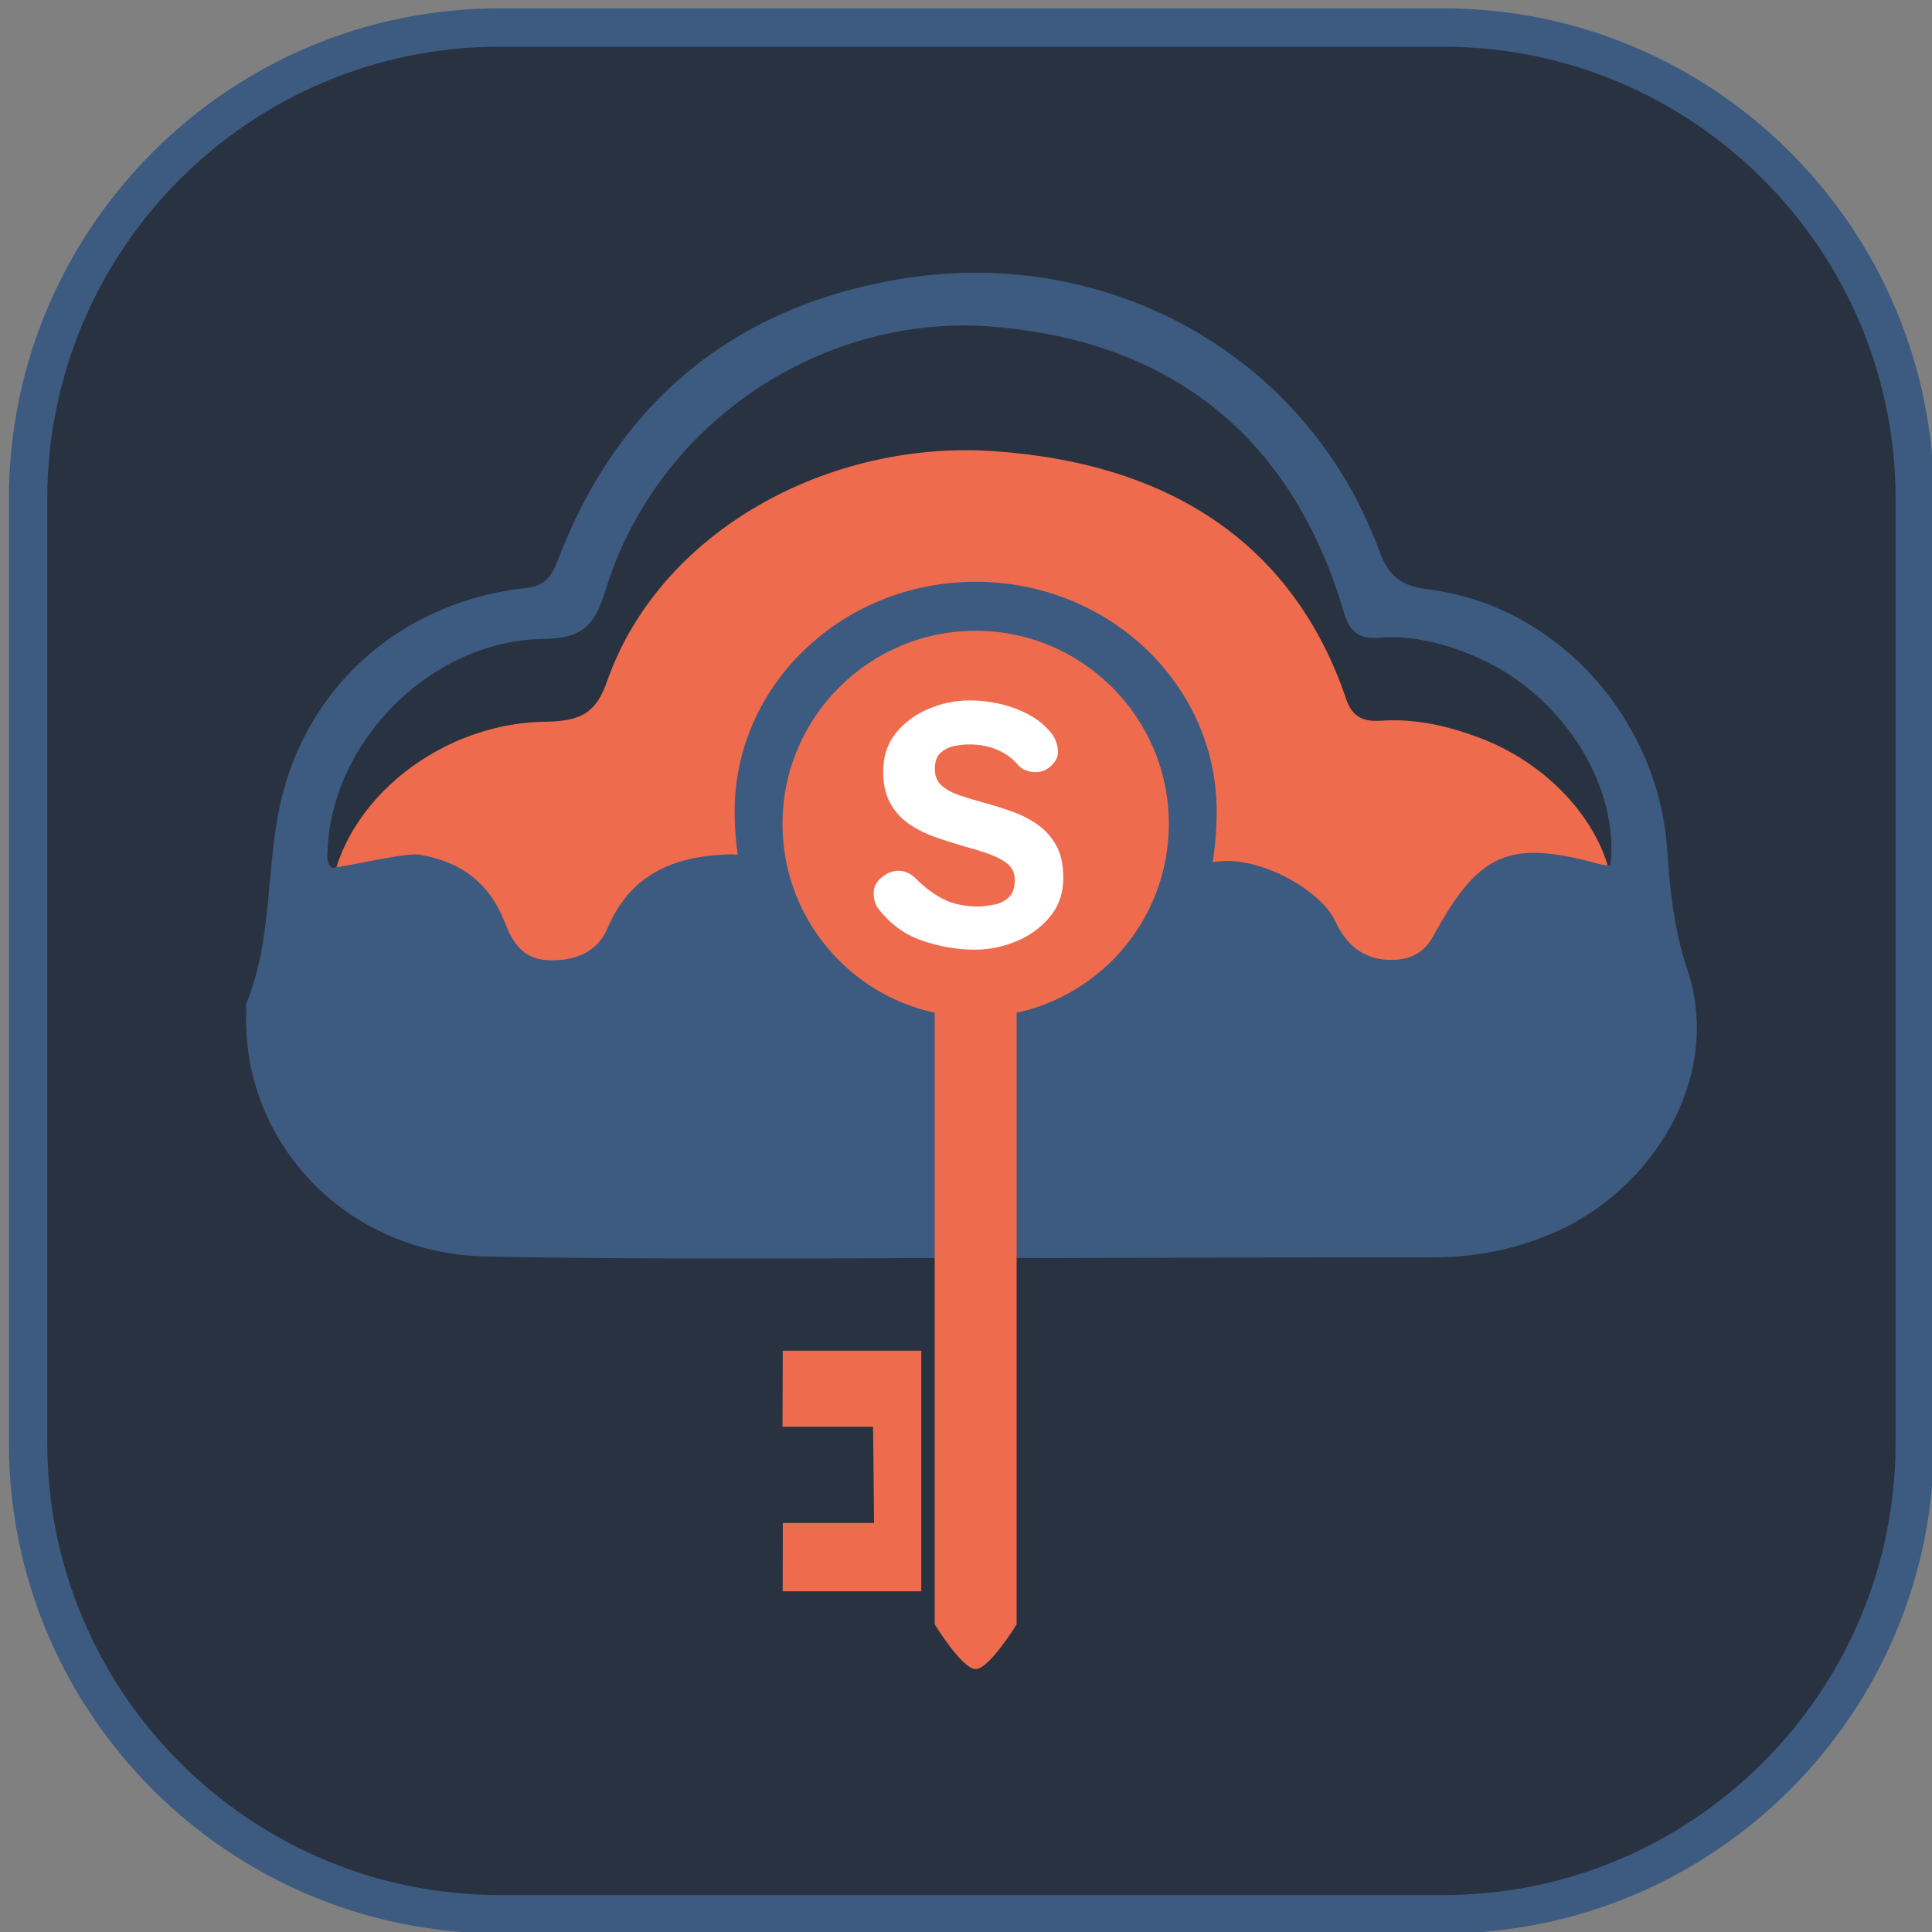 <?xml version="1.0" encoding="UTF-8" standalone="no"?><!DOCTYPE svg PUBLIC "-//W3C//DTD SVG 1.1//EN" "http://www.w3.org/Graphics/SVG/1.1/DTD/svg11.dtd"><svg width="100%" height="100%" viewBox="0 0 1024 1024" version="1.1" xmlns="http://www.w3.org/2000/svg" xmlns:xlink="http://www.w3.org/1999/xlink" xml:space="preserve" xmlns:serif="http://www.serif.com/" style="fill-rule:evenodd;clip-rule:evenodd;stroke-linecap:round;stroke-linejoin:round;stroke-miterlimit:1.5;"><rect x="0" y="0" width="1024" height="1024" fill="#808080" stroke="none"/><g id="icon"><path d="M1014.88,264.594l-0,500c-0,137.978 -112.022,250 -250,250l-500,-0c-137.979,-0 -250,-112.022 -250,-250l-0,-500c-0,-137.979 112.021,-250 250,-250l500,-0c137.978,-0 250,112.021 250,250Z" style="fill:#293241;stroke:#3d5a80;stroke-width:20.35px;"/><g id="logo"><path d="M640.975,485.685c-23.491,6.015 -224.337,31.559 -239.781,2.379c-3.114,-5.885 -7.239,-6.88 -14.898,-6.595c-28.834,1.077 -51.082,9.385 -63.219,34.032c-5.421,11.01 -17.444,15.095 -31.528,14.537c-13.417,-0.532 -18.823,-8.355 -22.931,-17.544c-8.045,-18 -23.351,-27.754 -45.046,-30.896c-7.296,-1.057 -36.78,5.112 -46.381,6.037c-2.987,-2.242 -2.532,-4.752 -2.448,-7.224c1.723,-50.536 54.743,-97.162 114.475,-97.878c19.883,-0.238 26.983,-5.612 32.659,-21.721c27.892,-79.16 117.017,-127.809 205.116,-121.668c95.026,6.623 159.104,50.63 186.497,131.308c2.977,8.766 8.067,12.277 18.391,11.551c18.237,-1.283 35.457,2.739 52.012,8.929c44.738,16.727 75.668,58.42 70.847,95.509c-1.657,-0.097 -3.406,0.052 -4.986,-0.327c-48.505,-11.647 -64.527,-5.852 -88.861,32.74c-4.671,7.407 -11.317,10.681 -20.831,11.025c-15.423,0.558 -25.206,-6.47 -31.12,-17.673c-7.954,-15.067 -44.475,-32.536 -67.967,-26.521Z" style="fill:#ee6c4d;"/><path d="M169.36,630.523c-25.064,-23.725 -39.961,-57.232 -38.883,-93.828c0.051,-1.728 -0.383,-3.655 0.228,-5.156c13.652,-33.567 10.258,-70.022 17.642,-104.479c3.983,-18.581 11.188,-35.541 21.013,-50.42c23.91,-36.212 63.337,-60.098 109.594,-65.026c10.248,-1.092 13.637,-6.657 16.633,-14.524c23.761,-62.377 63.67,-106.184 118.61,-130.677c18.738,-8.354 39.225,-14.461 61.415,-18.291c49.409,-8.529 98.186,-1.511 140.422,18.291c51.711,24.245 93.617,67.654 114.874,125.157c5.033,13.615 11.014,18.953 26.216,20.824c41.619,5.123 77.953,29.651 100.947,63.849c14.496,21.559 23.691,46.962 25.565,73.767c1.503,21.492 3.478,42.467 10.654,63.672c13.964,41.266 -1.675,86.632 -36.219,117.479c-3.678,3.283 -7.57,6.403 -11.663,9.335c-3.74,2.68 -7.755,4.976 -12.782,8.053c-24.109,12.495 -48.584,17.902 -74.386,17.872c-62.255,-0.073 -206.203,0.4 -206.203,0.4c0,0 -0.097,-83.378 -0.842,-115.064c-0.276,-11.71 4,-17.305 14.636,-21.76c42.281,-17.71 49.49,-65.335 72.982,-72.279c23.491,-6.943 60.012,13.223 67.966,30.616c5.914,12.933 15.698,21.046 31.12,20.402c9.514,-0.397 16.16,-4.177 20.831,-12.728c24.335,-44.55 40.357,-51.24 88.861,-37.795c1.58,0.438 3.329,0.266 4.986,0.378c4.821,-42.816 -26.109,-90.946 -70.846,-110.256c-16.555,-7.145 -33.775,-11.788 -52.012,-10.308c-10.324,0.839 -15.415,-3.214 -18.391,-13.333c-27.394,-93.135 -91.471,-143.937 -186.498,-151.582c-88.098,-7.089 -177.224,49.071 -205.116,140.453c-5.675,18.596 -12.776,24.8 -32.659,25.075c-59.731,0.826 -112.752,54.651 -114.475,112.99c-0.084,2.853 -0.538,5.751 2.449,8.339c9.601,-1.068 39.085,-8.189 46.38,-6.969c21.695,3.628 37.001,14.887 45.047,35.666c4.107,10.609 9.514,19.639 22.93,20.253c14.085,0.645 26.107,-4.071 31.529,-16.782c12.136,-28.452 34.385,-38.043 63.219,-39.285c7.658,-0.33 11.783,0.818 14.898,7.612c15.444,33.686 37.502,60.675 74.277,72.642c6.6,2.148 7.808,7.719 7.797,13.899c-0.063,35.162 -1.509,119.816 -1.509,119.816c-0,0 -154.033,0.94 -224.308,-0.922c-34.294,-0.909 -64.634,-14.272 -86.929,-35.376Z" style="fill:#3d5a80;"/><path d="M488.292,715.888l-0,127.523l-73.452,0l0.084,-36.186l48.345,0l-0.526,-51.009l-48.004,-0l0.144,-40.328l73.409,-0Z" style="fill:#ee6c4d;fill-rule:nonzero;"/><path d="M477.048,549.819c-57.512,-11.84 -87.667,-61.55 -87.667,-119.832c-0,-67.128 57.239,-121.628 127.741,-121.628c70.502,-0 127.741,54.5 127.741,121.628c0,58.282 -27.91,107.992 -85.423,119.832l3.05,116.967l-88.613,0l3.171,-116.967Z" style="fill:#3d5a80;"/><path d="M495.416,536.781c-46.096,-9.966 -80.677,-51.013 -80.677,-100.073c-0,-56.507 45.876,-102.383 102.383,-102.383c56.507,-0 102.383,45.876 102.383,102.383c0,49.06 -34.581,90.107 -80.677,100.073l-0,324.16c-0,0 -14.471,23.693 -21.706,23.693c-7.235,-0 -21.706,-23.693 -21.706,-23.693l0,-324.16Z" style="fill:#ee6c4d;"/><clipPath id="_clip1"><path d="M495.416,536.781c-46.096,-9.966 -80.677,-51.013 -80.677,-100.073c-0,-56.507 45.876,-102.383 102.383,-102.383c56.507,-0 102.383,45.876 102.383,102.383c0,49.06 -34.581,90.107 -80.677,100.073l-0,324.16c-0,0 -14.471,23.693 -21.706,23.693c-7.235,-0 -21.706,-23.693 -21.706,-23.693l0,-324.16Z"/></clipPath><g clip-path="url(#_clip1)"><path d="M465.251,481.215c-1.587,-2.222 -2.301,-5.078 -2.142,-8.569c0.158,-3.492 2.221,-6.507 6.189,-9.046c2.539,-1.587 5.237,-2.261 8.093,-2.023c2.857,0.238 5.634,1.706 8.332,4.403c4.602,4.603 9.442,8.173 14.52,10.712c5.079,2.539 11.426,3.809 19.044,3.809c2.38,-0.159 4.999,-0.516 7.855,-1.071c2.857,-0.556 5.356,-1.825 7.499,-3.809c2.142,-1.984 3.213,-5.038 3.213,-9.165c0,-3.491 -1.19,-6.268 -3.57,-8.331c-2.381,-2.063 -5.515,-3.809 -9.403,-5.237c-3.888,-1.428 -8.213,-2.777 -12.974,-4.047c-4.919,-1.428 -9.958,-3.015 -15.115,-4.761c-5.158,-1.745 -9.879,-4.007 -14.164,-6.784c-4.285,-2.777 -7.776,-6.467 -10.474,-11.069c-2.698,-4.602 -4.046,-10.394 -4.046,-17.377c-0,-7.935 2.221,-14.679 6.665,-20.234c4.443,-5.554 10.196,-9.839 17.258,-12.854c7.062,-3.015 14.481,-4.523 22.257,-4.523c4.919,0 10.077,0.595 15.473,1.785c5.395,1.191 10.553,3.095 15.473,5.714c4.919,2.618 9.045,6.07 12.378,10.354c1.745,2.381 2.777,5.237 3.094,8.57c0.318,3.333 -1.19,6.348 -4.522,9.046c-2.381,1.904 -5.158,2.737 -8.332,2.499c-3.174,-0.238 -5.792,-1.309 -7.855,-3.214c-2.698,-3.491 -6.309,-6.268 -10.831,-8.331c-4.523,-2.063 -9.72,-3.095 -15.592,-3.095c-2.381,0 -4.959,0.278 -7.737,0.834c-2.777,0.555 -5.197,1.745 -7.26,3.57c-2.063,1.825 -3.094,4.721 -3.094,8.689c-0,3.65 1.19,6.546 3.57,8.688c2.381,2.143 5.594,3.888 9.641,5.237c4.047,1.349 8.371,2.658 12.973,3.928c4.761,1.27 9.601,2.777 14.521,4.523c4.919,1.745 9.442,4.047 13.568,6.903c4.126,2.857 7.459,6.546 9.998,11.069c2.539,4.523 3.809,10.276 3.809,17.258c-0,8.094 -2.381,14.997 -7.141,20.71c-4.761,5.713 -10.712,10.037 -17.854,12.973c-7.141,2.936 -14.441,4.404 -21.9,4.404c-9.363,0 -18.726,-1.626 -28.089,-4.88c-9.363,-3.253 -17.139,-9.006 -23.328,-17.258Z" style="fill:#fff;fill-rule:nonzero;"/></g></g></g></svg>
